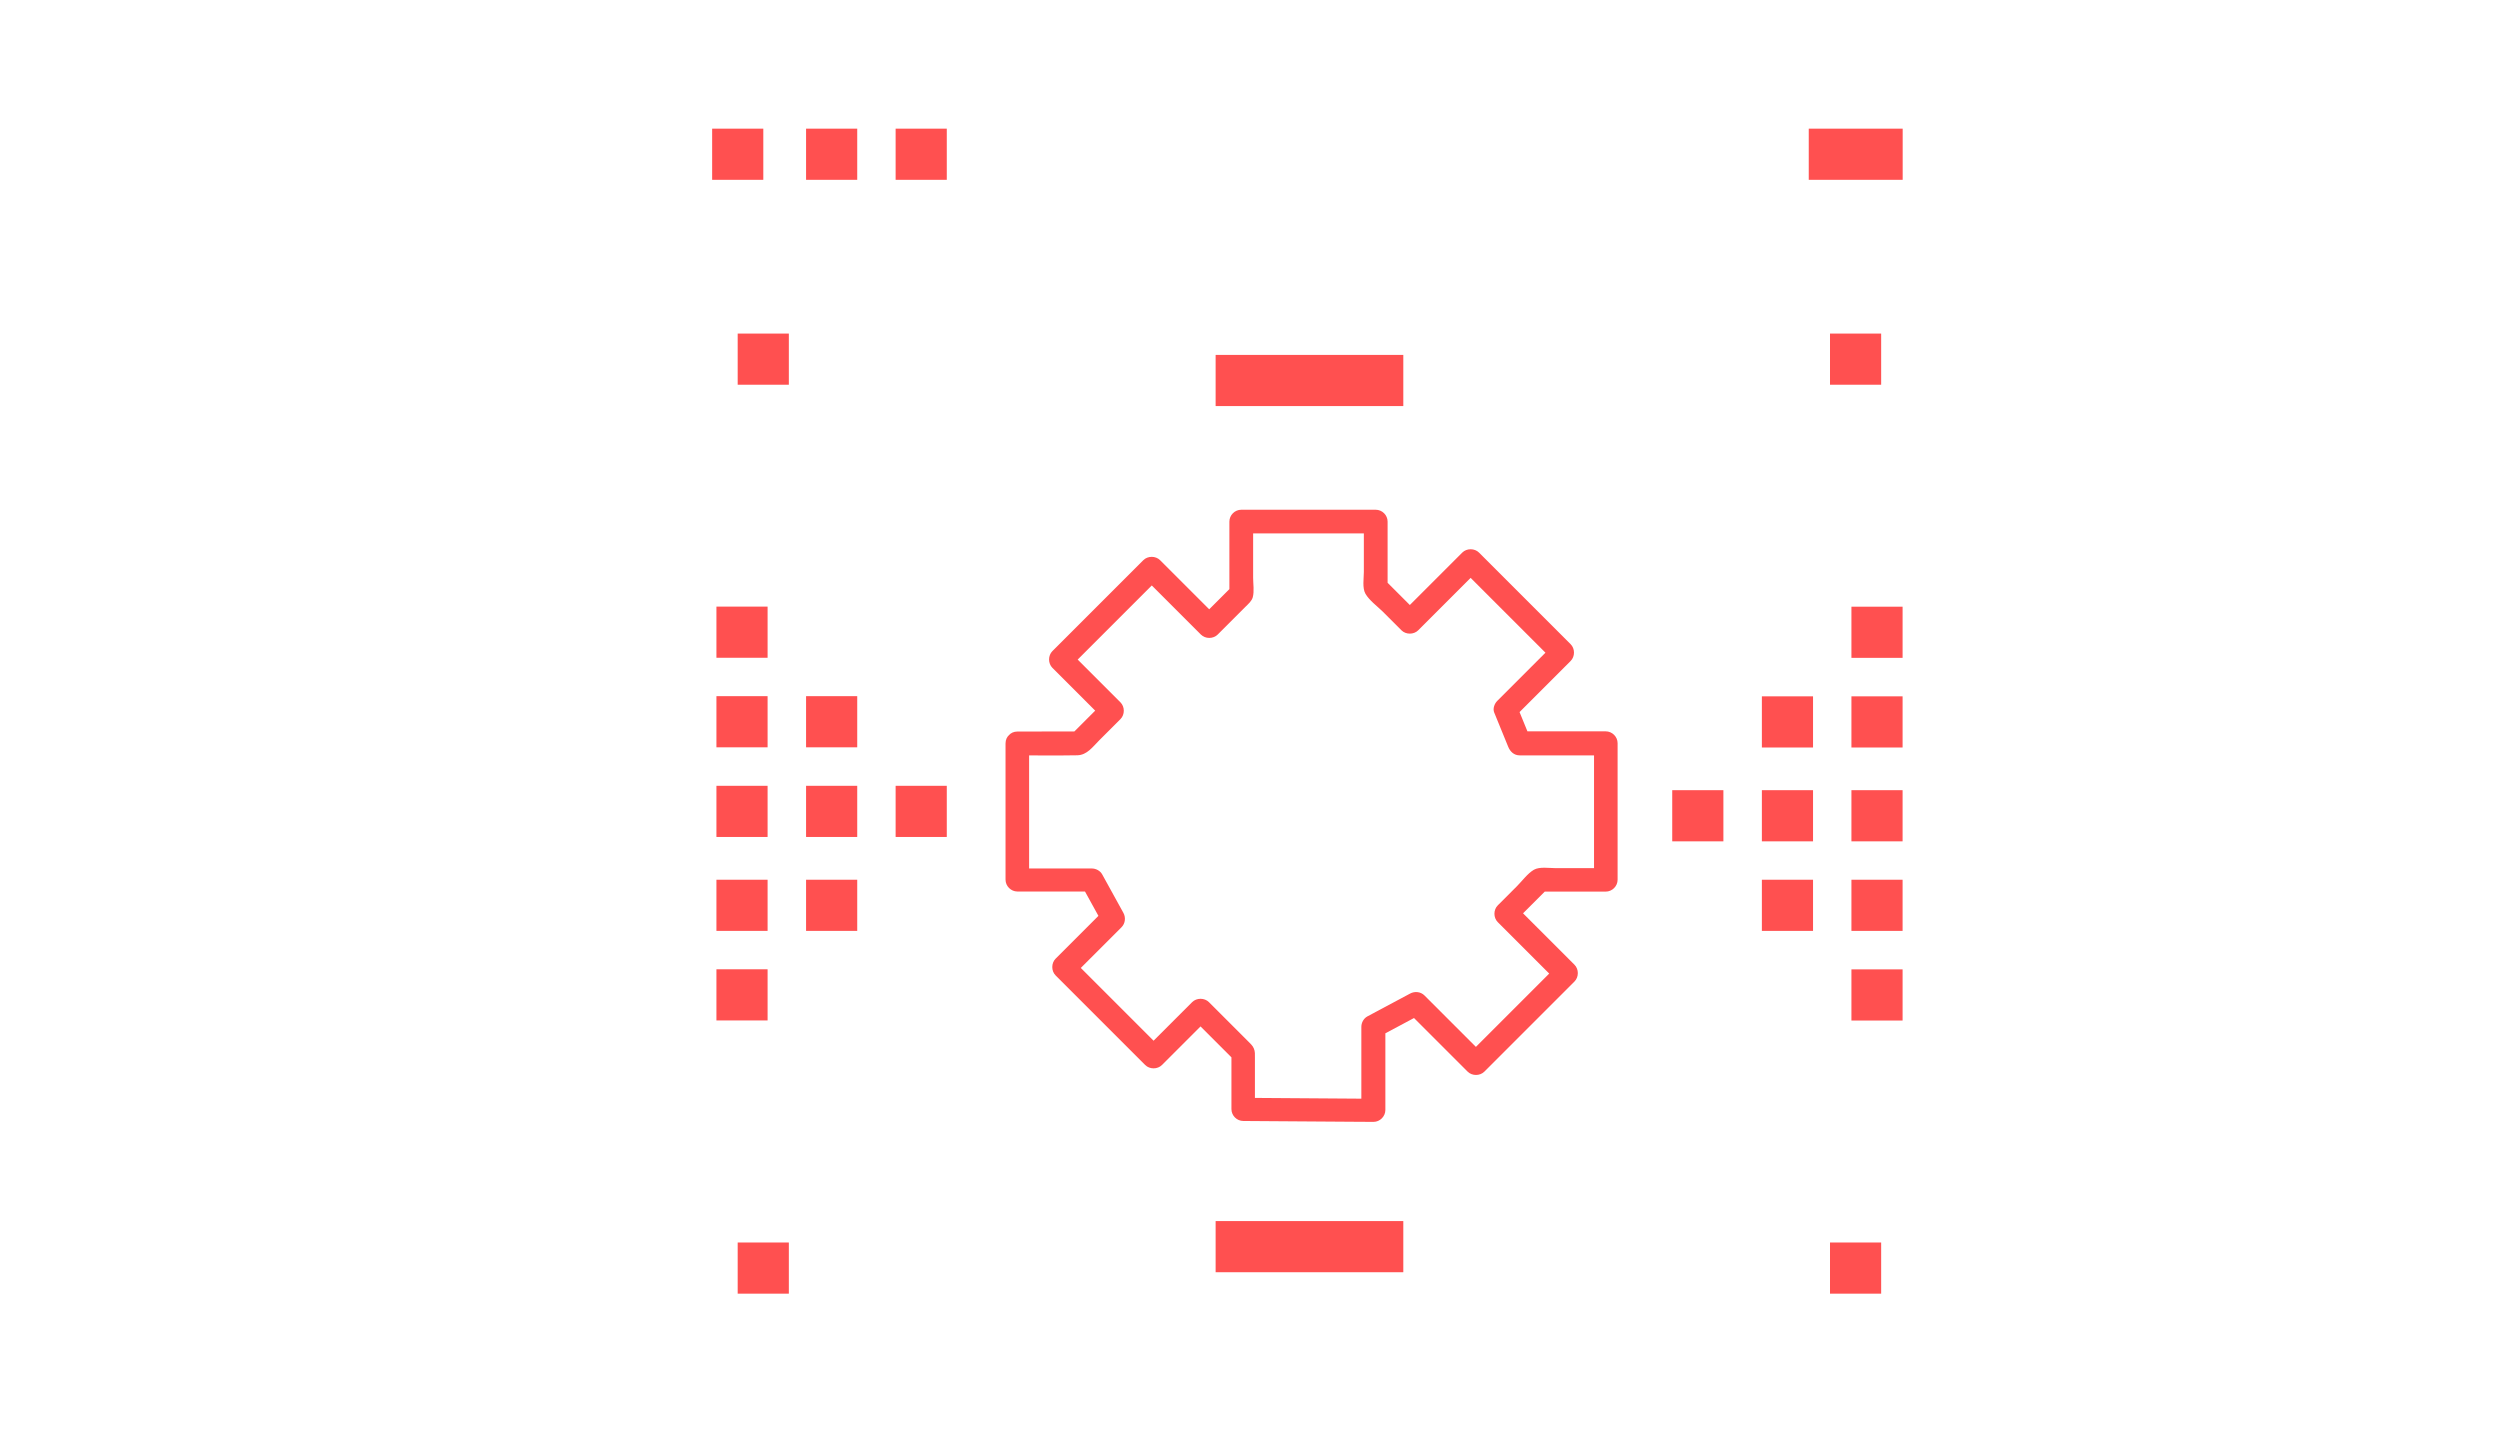<!-- Generated by IcoMoon.io -->
<svg version="1.1" xmlns="http://www.w3.org/2000/svg" width="28" height="16" viewBox="0 0 28 16">
<title>layer-icon_WebDevelopment</title>
<path fill="#ff5050" d="M7.976 1.441h0.573v0.573h-0.573v-0.573z"></path>
<path fill="#ff5050" d="M8.262 3.736h0.573v0.573h-0.573v-0.573z"></path>
<path fill="#ff5050" d="M20.496 3.736h0.573v0.573h-0.573v-0.573z"></path>
<path fill="#ff5050" d="M13.615 3.975h2.102v0.573h-2.102v-0.573z"></path>
<path fill="#ff5050" d="M8.262 13.916h0.573v0.573h-0.573v-0.573z"></path>
<path fill="#ff5050" d="M20.496 13.916h0.573v0.573h-0.573v-0.573z"></path>
<path fill="#ff5050" d="M13.615 13.676h2.102v0.573h-2.102v-0.573z"></path>
<path fill="#ff5050" d="M8.024 6.794h0.573v0.573h-0.573v-0.573z"></path>
<path fill="#ff5050" d="M8.024 7.797h0.573v0.573h-0.573v-0.573z"></path>
<path fill="#ff5050" d="M8.024 8.801h0.573v0.573h-0.573v-0.573z"></path>
<path fill="#ff5050" d="M8.024 9.853h0.573v0.573h-0.573v-0.573z"></path>
<path fill="#ff5050" d="M9.028 7.797h0.573v0.573h-0.573v-0.573z"></path>
<path fill="#ff5050" d="M9.028 8.801h0.573v0.573h-0.573v-0.573z"></path>
<path fill="#ff5050" d="M10.031 8.801h0.573v0.573h-0.573v-0.573z"></path>
<path fill="#ff5050" d="M9.028 9.853h0.573v0.573h-0.573v-0.573z"></path>
<path fill="#ff5050" d="M8.024 10.856h0.573v0.573h-0.573v-0.573z"></path>
<path fill="#ff5050" d="M21.309 11.43h-0.573v-0.573h0.573v0.573z"></path>
<path fill="#ff5050" d="M21.309 10.426h-0.573v-0.573h0.573v0.573z"></path>
<path fill="#ff5050" d="M21.309 9.423h-0.573v-0.573h0.573v0.573z"></path>
<path fill="#ff5050" d="M21.309 8.372h-0.573v-0.573h0.573v0.573z"></path>
<path fill="#ff5050" d="M20.306 10.426h-0.573v-0.573h0.573v0.573z"></path>
<path fill="#ff5050" d="M20.306 9.423h-0.573v-0.573h0.573v0.573z"></path>
<path fill="#ff5050" d="M19.302 9.423h-0.573v-0.573h0.573v0.573z"></path>
<path fill="#ff5050" d="M20.306 8.372h-0.573v-0.573h0.573v0.573z"></path>
<path fill="#ff5050" d="M21.309 7.368h-0.573v-0.573h0.573v0.573z"></path>
<path fill="#ff5050" d="M9.028 1.441h0.573v0.573h-0.573v-0.573z"></path>
<path fill="#ff5050" d="M10.031 1.441h0.573v0.573h-0.573v-0.573z"></path>
<path fill="#ff5050" d="M20.258 1.441h1.052v0.573h-1.052v-0.573z"></path>
<path fill="#ff5050" d="M11.262 8.323c0 0.447 0 0.893 0 1.341 0 0.062 0 0.126 0 0.188 0 0.073 0.061 0.133 0.133 0.133 0.279 0 0.557 0 0.836 0-0.039-0.022-0.077-0.044-0.116-0.067 0.079 0.144 0.159 0.287 0.237 0.43 0.007-0.053 0.013-0.108 0.021-0.161-0.184 0.184-0.366 0.366-0.55 0.55-0.050 0.050-0.050 0.138 0 0.188 0.292 0.292 0.585 0.585 0.877 0.877 0.041 0.041 0.084 0.084 0.126 0.126 0.050 0.050 0.138 0.050 0.188 0 0.175-0.175 0.351-0.351 0.526-0.526-0.062 0-0.126 0-0.188 0 0.16 0.16 0.319 0.319 0.479 0.479-0.013-0.031-0.027-0.062-0.039-0.095 0 0.212 0 0.424 0 0.636 0 0.073 0.061 0.133 0.133 0.133 0.424 0.003 0.849 0.006 1.273 0.009 0.062 0 0.123 0.001 0.185 0.001 0.073 0 0.133-0.062 0.133-0.133 0-0.313 0-0.625 0-0.939-0.022 0.039-0.044 0.077-0.067 0.116 0.16-0.086 0.319-0.17 0.479-0.256-0.053-0.007-0.108-0.013-0.161-0.021 0.224 0.224 0.446 0.446 0.67 0.67 0.050 0.050 0.138 0.050 0.188 0 0.295-0.295 0.59-0.59 0.883-0.883 0.041-0.041 0.084-0.084 0.126-0.126 0.050-0.050 0.050-0.138 0-0.188-0.224-0.224-0.446-0.446-0.67-0.67 0 0.062 0 0.126 0 0.188 0.126-0.126 0.252-0.252 0.376-0.376-0.031 0.013-0.062 0.027-0.095 0.039 0.246 0 0.492 0 0.739 0 0.073 0 0.133-0.061 0.133-0.133 0-0.447 0-0.893 0-1.341 0-0.062 0-0.126 0-0.188 0-0.073-0.061-0.133-0.133-0.133-0.321 0-0.643 0-0.966 0 0.043 0.033 0.086 0.065 0.129 0.098-0.052-0.127-0.104-0.255-0.156-0.382-0.012 0.043-0.022 0.086-0.034 0.13 0.212-0.212 0.422-0.422 0.634-0.634 0.050-0.050 0.050-0.138 0-0.188-0.299-0.299-0.599-0.599-0.896-0.896-0.043-0.043-0.087-0.087-0.13-0.13-0.050-0.050-0.138-0.050-0.188 0-0.227 0.227-0.455 0.455-0.681 0.681 0.062 0 0.126 0 0.188 0-0.127-0.127-0.255-0.255-0.382-0.382 0.013 0.031 0.027 0.062 0.039 0.095 0-0.247 0-0.493 0-0.741 0-0.073-0.061-0.133-0.133-0.133-0.439 0-0.877 0-1.316 0-0.064 0-0.126 0-0.19 0-0.073 0-0.133 0.061-0.133 0.133 0 0.271 0 0.542 0 0.812 0.013-0.031 0.027-0.062 0.039-0.095-0.12 0.12-0.239 0.239-0.359 0.359 0.062 0 0.126 0 0.188 0-0.215-0.215-0.43-0.43-0.644-0.644-0.050-0.050-0.138-0.050-0.188 0-0.296 0.296-0.593 0.593-0.889 0.889-0.043 0.043-0.086 0.086-0.129 0.129-0.050 0.050-0.050 0.138 0 0.188 0.191 0.191 0.382 0.382 0.573 0.573 0-0.062 0-0.126 0-0.188-0.121 0.121-0.244 0.244-0.366 0.366 0.031-0.013 0.062-0.027 0.095-0.039-0.231 0-0.462 0.001-0.693 0.001-0.172 0-0.172 0.267 0 0.267 0.224 0 0.447 0.003 0.671-0.001 0.108-0.003 0.172-0.095 0.243-0.166 0.080-0.080 0.16-0.16 0.239-0.239 0.050-0.050 0.050-0.138 0-0.188-0.191-0.191-0.382-0.382-0.573-0.573 0 0.062 0 0.126 0 0.188 0.296-0.296 0.593-0.593 0.889-0.889 0.043-0.043 0.086-0.086 0.129-0.129-0.062 0-0.126 0-0.188 0 0.215 0.215 0.43 0.43 0.644 0.644 0.050 0.050 0.138 0.050 0.188 0 0.064-0.064 0.126-0.126 0.19-0.19 0.041-0.041 0.083-0.083 0.124-0.124 0.031-0.031 0.067-0.061 0.079-0.104 0.018-0.067 0.004-0.151 0.004-0.218 0-0.127 0-0.253 0-0.381 0-0.083 0-0.166 0-0.249-0.044 0.044-0.089 0.089-0.133 0.133 0.439 0 0.877 0 1.316 0 0.064 0 0.126 0 0.19 0-0.044-0.044-0.089-0.089-0.133-0.133 0 0.188 0 0.378 0 0.566 0 0.068-0.019 0.179 0.018 0.243 0.043 0.074 0.13 0.138 0.191 0.197 0.071 0.071 0.141 0.141 0.212 0.212 0.050 0.050 0.138 0.050 0.188 0 0.227-0.227 0.455-0.455 0.681-0.681-0.062 0-0.126 0-0.188 0 0.299 0.299 0.599 0.599 0.896 0.896 0.043 0.043 0.087 0.087 0.13 0.13 0-0.062 0-0.126 0-0.188-0.212 0.212-0.422 0.422-0.634 0.634-0.031 0.031-0.052 0.087-0.034 0.13 0.052 0.127 0.104 0.255 0.156 0.382 0.022 0.055 0.065 0.098 0.129 0.098 0.321 0 0.643 0 0.966 0-0.044-0.044-0.089-0.089-0.133-0.133 0 0.447 0 0.893 0 1.341 0 0.062 0 0.126 0 0.188 0.044-0.044 0.089-0.089 0.133-0.133-0.188 0-0.378 0-0.566 0-0.068 0-0.178-0.018-0.24 0.018-0.071 0.041-0.132 0.126-0.19 0.184-0.071 0.071-0.144 0.144-0.215 0.215-0.050 0.050-0.050 0.138 0 0.188 0.224 0.224 0.446 0.446 0.67 0.67 0-0.062 0-0.126 0-0.188-0.295 0.295-0.59 0.59-0.883 0.883-0.041 0.041-0.084 0.084-0.126 0.126 0.062 0 0.126 0 0.188 0-0.224-0.224-0.446-0.446-0.67-0.67-0.043-0.043-0.11-0.049-0.161-0.021-0.16 0.086-0.319 0.17-0.479 0.256-0.041 0.022-0.067 0.070-0.067 0.116 0 0.313 0 0.625 0 0.939 0.044-0.044 0.089-0.089 0.133-0.133-0.424-0.003-0.849-0.006-1.273-0.009-0.062 0-0.123-0.001-0.185-0.001 0.044 0.044 0.089 0.089 0.133 0.133 0-0.194 0-0.388 0-0.582 0-0.036 0.003-0.070-0.012-0.104-0.013-0.033-0.041-0.056-0.065-0.081-0.080-0.080-0.161-0.161-0.241-0.241-0.065-0.065-0.132-0.132-0.197-0.197-0.050-0.050-0.138-0.050-0.188 0-0.175 0.175-0.351 0.351-0.526 0.526 0.062 0 0.126 0 0.188 0-0.292-0.292-0.585-0.585-0.877-0.877-0.041-0.041-0.084-0.084-0.126-0.126 0 0.062 0 0.126 0 0.188 0.184-0.184 0.366-0.366 0.55-0.55 0.043-0.043 0.049-0.11 0.021-0.161-0.079-0.144-0.159-0.287-0.237-0.43-0.022-0.041-0.070-0.067-0.116-0.067-0.279 0-0.557 0-0.836 0 0.044 0.044 0.089 0.089 0.133 0.133 0-0.447 0-0.893 0-1.341 0-0.062 0-0.126 0-0.188 0.003-0.175-0.264-0.176-0.264-0.004z"></path>
</svg>
